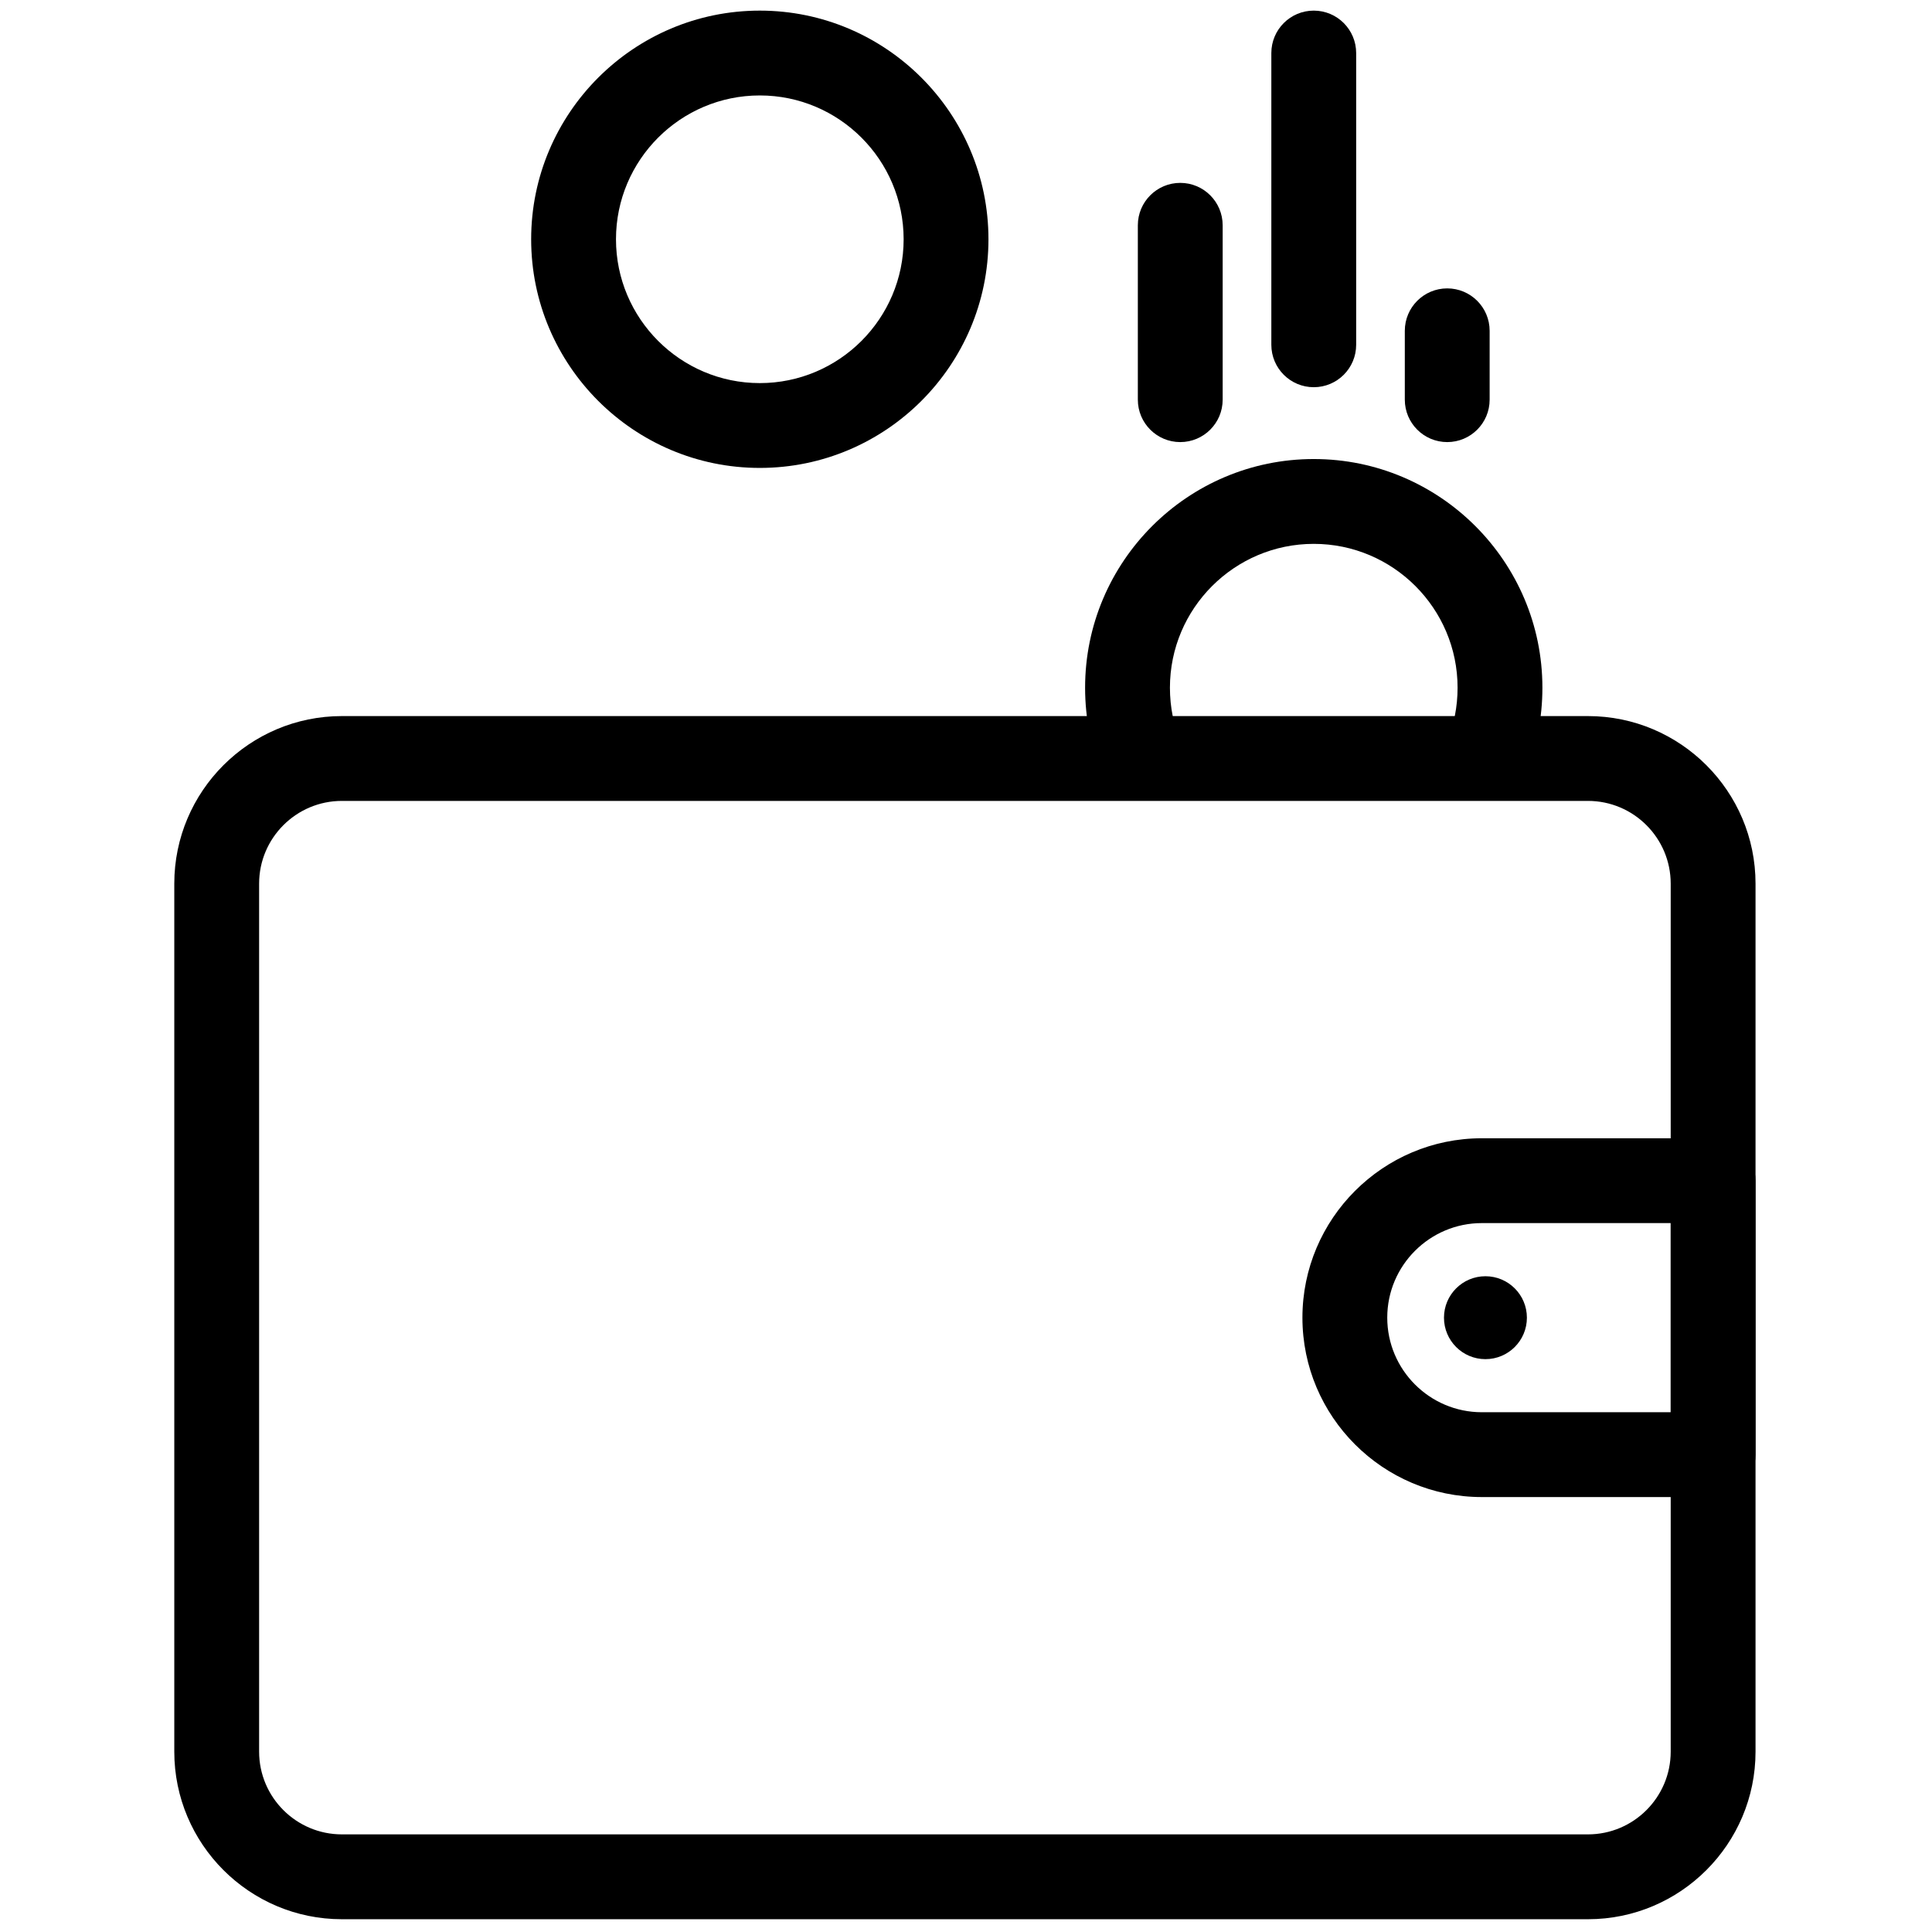 <svg xmlns="http://www.w3.org/2000/svg" xmlns:xlink="http://www.w3.org/1999/xlink" version="1.1" width="256" height="256" viewBox="0 0 256 256" xml:space="preserve">
<g style="stroke: none; stroke-width: 0; stroke-dasharray: none; stroke-linecap: butt; stroke-linejoin: miter; stroke-miterlimit: 10; fill: none; fill-rule: nonzero; opacity: 1;" transform="translate(1.407 1.407) scale(2.81 2.81)">
	<path d="M 74.38 90 H 15.62 c -4.357 0 -7.902 -3.545 -7.902 -7.901 V 41.167 c 0 -4.357 3.545 -7.901 7.902 -7.901 h 58.76 c 4.356 0 7.901 3.544 7.901 7.901 v 40.931 C 82.281 86.455 78.736 90 74.38 90 z M 15.62 37.266 c -2.151 0 -3.902 1.75 -3.902 3.901 v 40.931 c 0 2.151 1.75 3.901 3.902 3.901 h 58.76 c 2.151 0 3.901 -1.75 3.901 -3.901 V 41.167 c 0 -2.151 -1.75 -3.901 -3.901 -3.901 H 15.62 z" style="stroke: none; stroke-width: 1; stroke-dasharray: none; stroke-linecap: butt; stroke-linejoin: miter; stroke-miterlimit: 10; fill: rgb(0,0,0); fill-rule: nonzero; opacity: 1;" transform=" matrix(1 0 0 1 0 0) " stroke-linecap="round"/>
	<path d="M 80.281 70.093 H 69.375 c -4.665 0 -8.46 -3.795 -8.46 -8.46 c 0 -4.664 3.795 -8.459 8.46 -8.459 h 10.906 c 1.104 0 2 0.896 2 2 v 12.919 C 82.281 69.197 81.386 70.093 80.281 70.093 z M 69.375 57.174 c -2.459 0 -4.46 2 -4.46 4.459 s 2.001 4.46 4.46 4.46 h 8.906 v -8.919 H 69.375 z" style="stroke: none; stroke-width: 1; stroke-dasharray: none; stroke-linecap: butt; stroke-linejoin: miter; stroke-miterlimit: 10; fill: rgb(0,0,0); fill-rule: nonzero; opacity: 1;" transform=" matrix(1 0 0 1 0 0) " stroke-linecap="round"/>
	<circle cx="69.545" cy="61.635" r="1.955" style="stroke: none; stroke-width: 1; stroke-dasharray: none; stroke-linecap: butt; stroke-linejoin: miter; stroke-miterlimit: 10; fill: rgb(0,0,0); fill-rule: nonzero; opacity: 1;" transform="  matrix(1 0 0 1 0 0) "/>
	<path d="M 35.328 21.564 c -5.945 0 -10.782 -4.837 -10.782 -10.782 S 29.383 0 35.328 0 S 46.11 4.837 46.11 10.782 S 41.273 21.564 35.328 21.564 z M 35.328 4 c -3.74 0 -6.782 3.042 -6.782 6.782 s 3.042 6.782 6.782 6.782 s 6.782 -3.042 6.782 -6.782 S 39.068 4 35.328 4 z" style="stroke: none; stroke-width: 1; stroke-dasharray: none; stroke-linecap: butt; stroke-linejoin: miter; stroke-miterlimit: 10; fill: rgb(0,0,0); fill-rule: nonzero; opacity: 1;" transform=" matrix(1 0 0 1 0 0) " stroke-linecap="round"/>
	<path d="M 51.516 36.126 c -0.563 -1.329 -0.849 -2.742 -0.849 -4.199 c 0 -5.945 4.837 -10.782 10.782 -10.782 s 10.782 4.837 10.782 10.782 c 0 1.419 -0.271 2.799 -0.808 4.101 l -3.699 -1.523 c 0.336 -0.816 0.507 -1.684 0.507 -2.578 c 0 -3.74 -3.043 -6.782 -6.782 -6.782 s -6.782 3.042 -6.782 6.782 c 0 0.917 0.179 1.805 0.532 2.638 L 51.516 36.126 z" style="stroke: none; stroke-width: 1; stroke-dasharray: none; stroke-linecap: butt; stroke-linejoin: miter; stroke-miterlimit: 10; fill: rgb(0,0,0); fill-rule: nonzero; opacity: 1;" transform=" matrix(1 0 0 1 0 0) " stroke-linecap="round"/>
	<path d="M 61.449 17.758 c -1.104 0 -2 -0.896 -2 -2 V 2 c 0 -1.104 0.896 -2 2 -2 s 2 0.896 2 2 v 13.758 C 63.449 16.862 62.554 17.758 61.449 17.758 z" style="stroke: none; stroke-width: 1; stroke-dasharray: none; stroke-linecap: butt; stroke-linejoin: miter; stroke-miterlimit: 10; fill: rgb(0,0,0); fill-rule: nonzero; opacity: 1;" transform=" matrix(1 0 0 1 0 0) " stroke-linecap="round"/>
	<path d="M 55.154 20.346 c -1.104 0 -2 -0.896 -2 -2 v -8.223 c 0 -1.104 0.896 -2 2 -2 s 2 0.896 2 2 v 8.223 C 57.154 19.45 56.259 20.346 55.154 20.346 z" style="stroke: none; stroke-width: 1; stroke-dasharray: none; stroke-linecap: butt; stroke-linejoin: miter; stroke-miterlimit: 10; fill: rgb(0,0,0); fill-rule: nonzero; opacity: 1;" transform=" matrix(1 0 0 1 0 0) " stroke-linecap="round"/>
	<path d="M 67.743 20.346 c -1.104 0 -2 -0.896 -2 -2 v -3.248 c 0 -1.104 0.896 -2 2 -2 s 2 0.896 2 2 v 3.248 C 69.743 19.45 68.848 20.346 67.743 20.346 z" style="stroke: none; stroke-width: 1; stroke-dasharray: none; stroke-linecap: butt; stroke-linejoin: miter; stroke-miterlimit: 10; fill: rgb(0,0,0); fill-rule: nonzero; opacity: 1;" transform=" matrix(1 0 0 1 0 0) " stroke-linecap="round"/>
</g>
</svg>